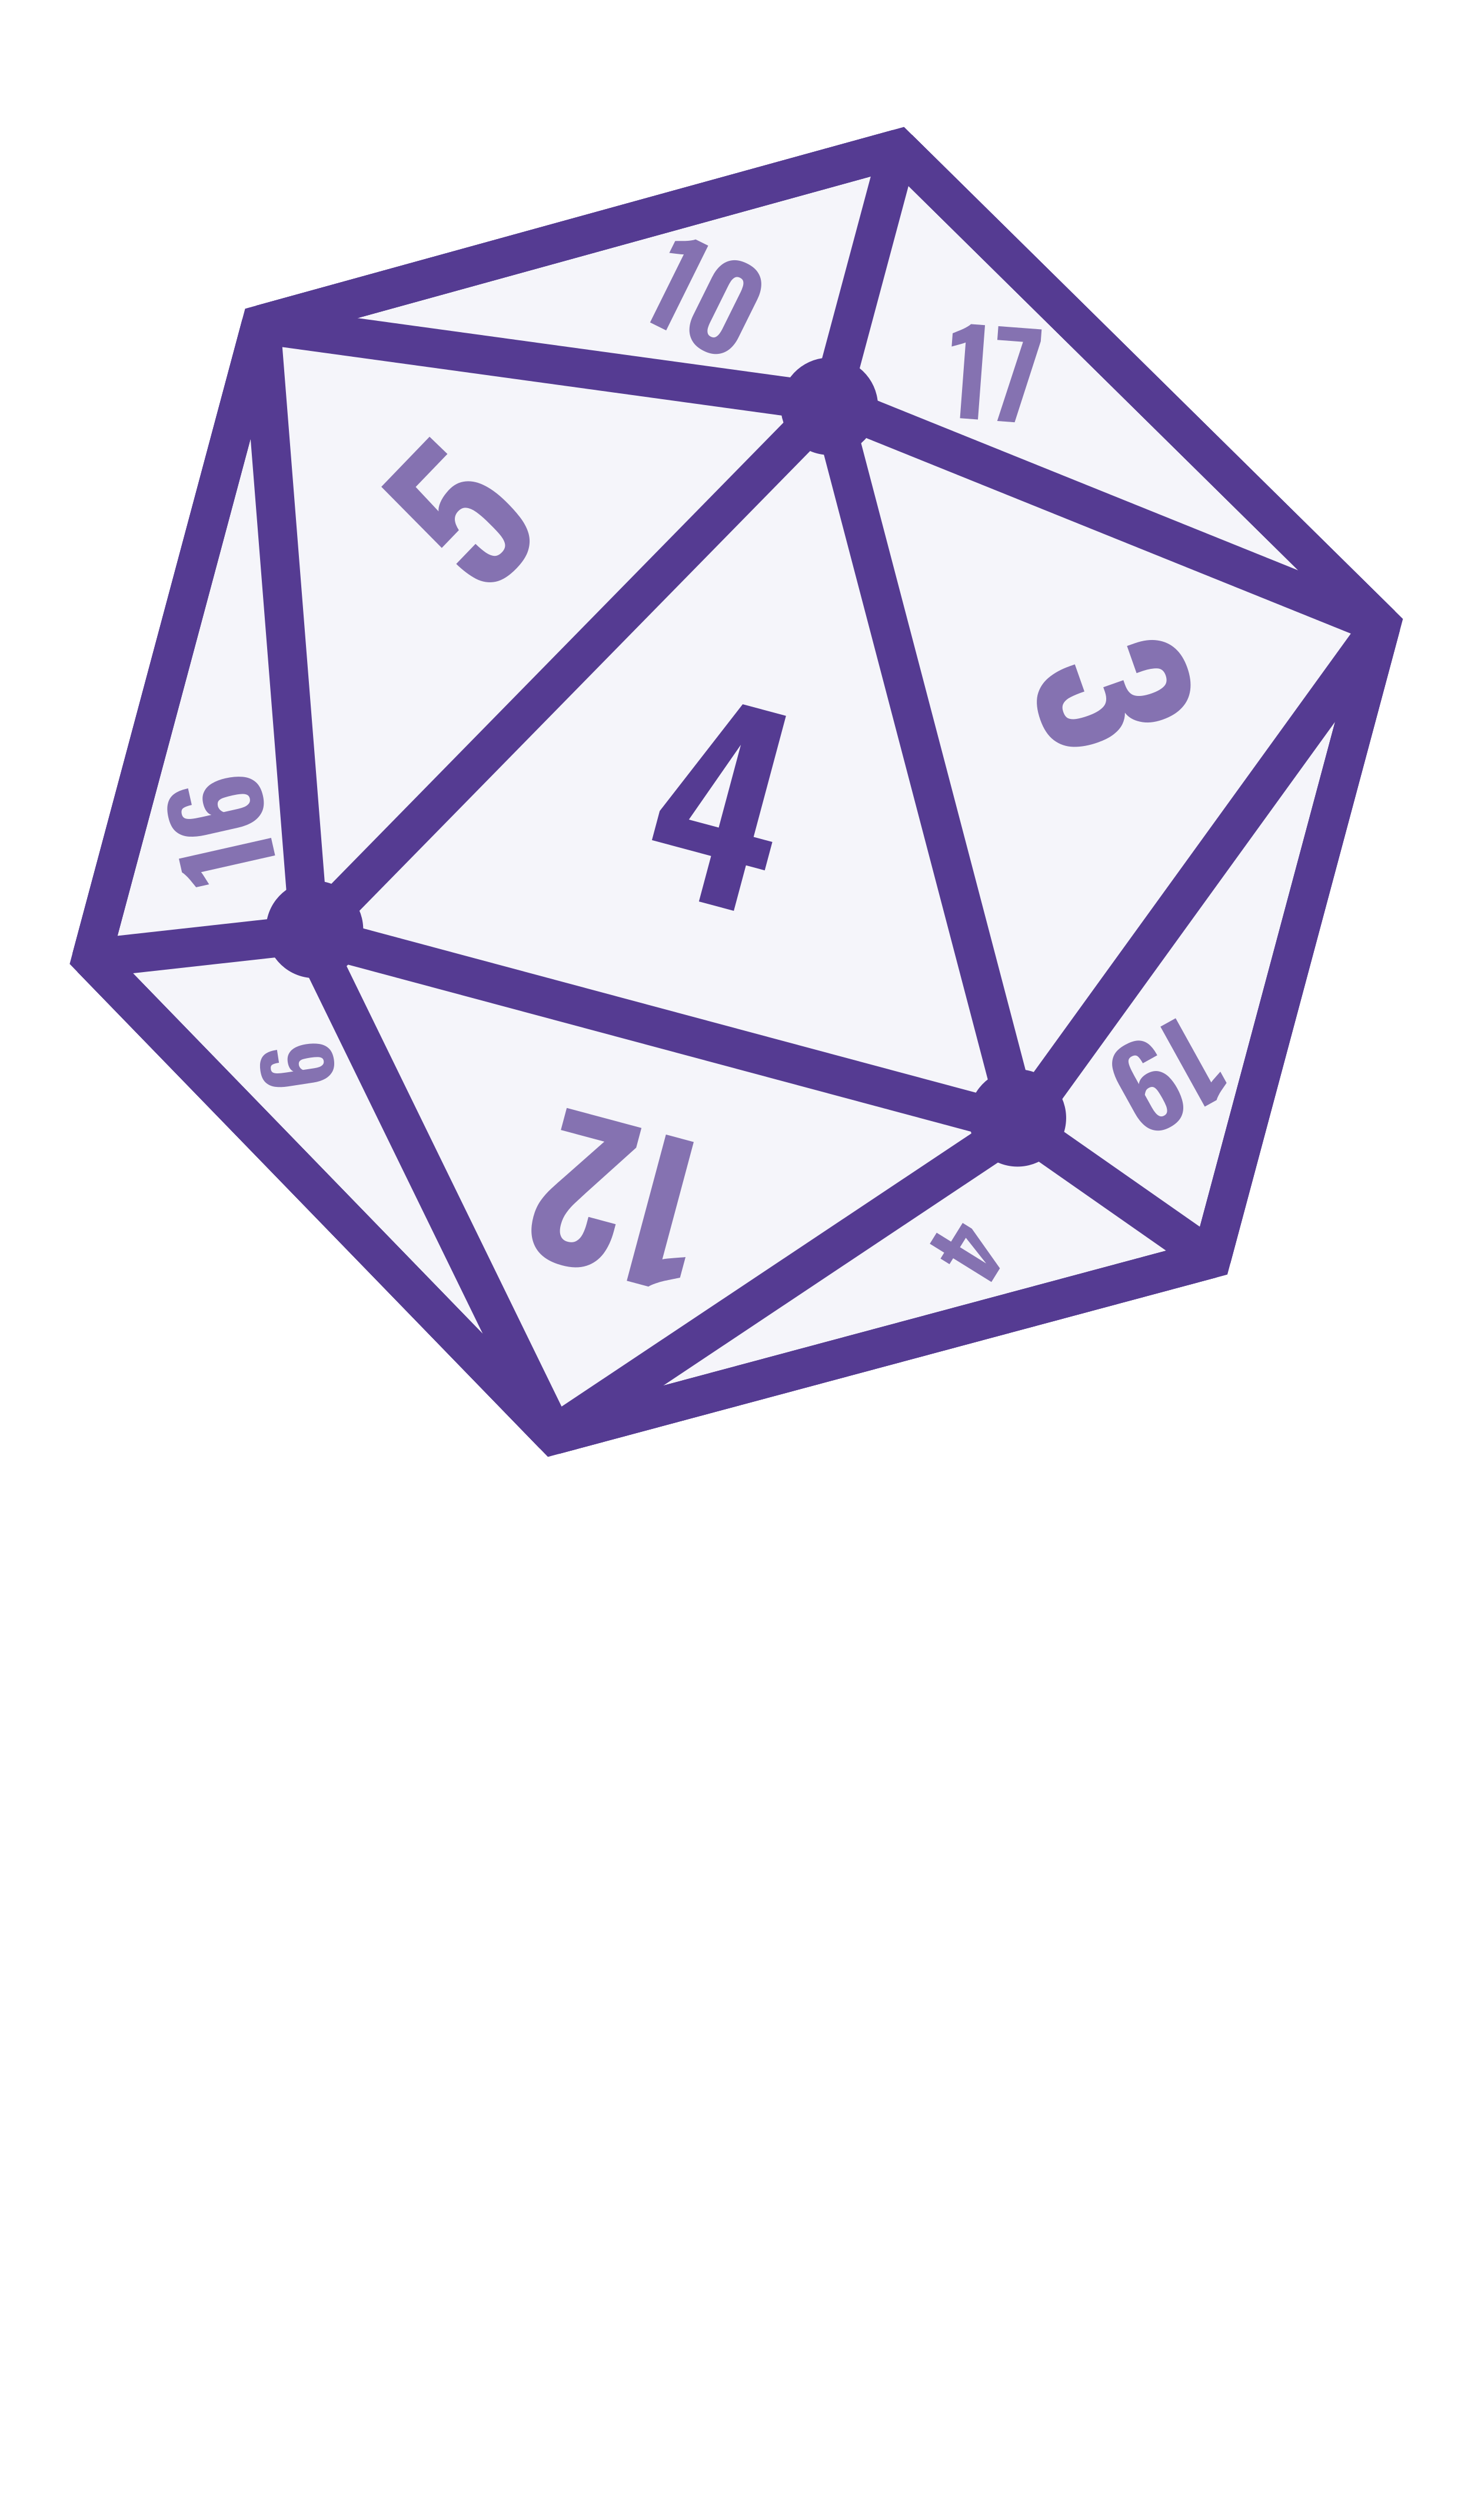 <svg width="378" height="642" viewBox="0 0 378 642" fill="none" xmlns="http://www.w3.org/2000/svg">
<path d="M354.922 160.459L230.843 38.179L67.076 83.331L23.465 246.09L142.327 368.525L311.311 323.218L354.922 160.459Z" fill="#F5F5FA" stroke="#553B92" stroke-width="10"/>
<path d="M213.373 103.379L262.042 288.793M213.373 103.379L354.922 160.459M213.373 103.379L230.843 38.179M213.373 103.379L67.076 83.331M213.373 103.379L79.482 239.876M262.042 288.793L354.922 160.459M262.042 288.793L79.482 239.876M262.042 288.793L142.327 368.525M262.042 288.793L311.311 323.218M354.922 160.459L230.843 38.179M354.922 160.459L311.311 323.218M230.843 38.179L67.076 83.331M311.311 323.218L142.327 368.525M142.327 368.525L23.465 246.09M142.327 368.525L79.482 239.876M23.465 246.09L67.076 83.331M23.465 246.09L79.482 239.876M67.076 83.331L79.482 239.876" stroke="#553B92" stroke-width="10"/>
<circle cx="213.114" cy="104.344" r="9.5" transform="rotate(15 213.114 104.344)" stroke="#553B92" stroke-width="6"/>
<circle cx="261.465" cy="287.087" r="9.5" transform="rotate(15 261.465 287.087)" stroke="#553B92" stroke-width="6"/>
<circle cx="80.837" cy="238.684" r="9.5" transform="rotate(15 80.837 238.684)" stroke="#553B92" stroke-width="6"/>
<g filter="url(#filter0_d_17_970)">
<path d="M179.598 231.503L182.728 219.819L167.521 215.744L169.525 208.264L190.851 180.849L201.979 183.831L193.647 214.926L198.469 216.218L196.514 223.513L191.692 222.221L188.562 233.904L179.598 231.503ZM177.017 210.47L184.683 212.524L190.381 191.258L177.017 210.47Z" fill="#553B92"/>
</g>
<g opacity="0.7">
<path d="M70.69 219.669L51.668 223.963C51.806 224.116 51.968 224.336 52.156 224.622C52.319 224.892 52.509 225.188 52.725 225.508C52.921 225.833 53.113 226.138 53.3 226.424C53.468 226.714 53.611 226.938 53.729 227.096L50.393 227.849C50.223 227.641 49.996 227.364 49.713 227.018C49.426 226.653 49.114 226.272 48.779 225.876C48.443 225.48 48.095 225.118 47.734 224.789C47.368 224.441 47.044 224.186 46.762 224.025L45.969 220.513L69.673 215.163L70.69 219.669ZM67.573 204.36C67.912 205.863 67.858 207.167 67.41 208.272C66.939 209.363 66.168 210.265 65.099 210.977C64.025 211.671 62.737 212.187 61.235 212.526L52.807 214.429C51.266 214.776 49.841 214.914 48.533 214.84C47.22 214.747 46.109 214.321 45.2 213.562C44.29 212.804 43.644 211.576 43.261 209.879C42.931 208.416 42.903 207.202 43.177 206.238C43.428 205.259 43.958 204.473 44.767 203.88C45.577 203.287 46.635 202.843 47.942 202.548C48 202.535 48.069 202.52 48.147 202.502C48.201 202.469 48.257 202.446 48.316 202.433L49.28 206.706C48.285 206.93 47.566 207.195 47.122 207.5C46.678 207.805 46.54 208.329 46.708 209.07C46.813 209.538 47.043 209.876 47.398 210.083C47.748 210.271 48.287 210.344 49.016 210.302C49.72 210.246 50.678 210.081 51.887 209.808L54.316 209.26C53.83 209.103 53.41 208.787 53.057 208.314C52.699 207.82 52.432 207.224 52.254 206.527C51.933 205.287 51.991 204.228 52.429 203.35C52.842 202.457 53.538 201.726 54.517 201.156C55.476 200.591 56.609 200.161 57.916 199.866C59.516 199.505 60.984 199.379 62.321 199.487C63.657 199.596 64.783 200.039 65.696 200.817C66.586 201.579 67.212 202.761 67.573 204.36ZM64.194 205.061C64.084 204.574 63.837 204.25 63.452 204.091C63.063 203.912 62.558 203.852 61.935 203.911C61.309 203.95 60.566 204.066 59.708 204.26C58.888 204.445 58.183 204.635 57.591 204.83C56.975 205.01 56.521 205.266 56.227 205.599C55.933 205.932 55.852 206.391 55.984 206.976C56.046 207.249 56.164 207.499 56.338 207.727C56.489 207.939 56.671 208.113 56.887 208.249C57.082 208.389 57.279 208.488 57.477 208.546L61.252 207.694C61.837 207.562 62.382 207.388 62.886 207.171C63.367 206.94 63.733 206.652 63.983 206.308C64.234 205.965 64.304 205.549 64.194 205.061Z" fill="#553B92"/>
</g>
<g opacity="0.7">
<path d="M178.265 293.262L170.189 323.399C170.509 323.318 170.941 323.252 171.485 323.199C171.99 323.169 172.55 323.12 173.164 323.053C173.77 323.016 174.345 322.972 174.89 322.919C175.426 322.897 175.849 322.861 176.161 322.812L174.744 328.098C174.324 328.184 173.763 328.298 173.062 328.442C172.33 328.577 171.559 328.735 170.749 328.915C169.938 329.096 169.166 329.319 168.432 329.586C167.667 329.845 167.065 330.115 166.625 330.394L161.062 328.904L171.124 291.348L178.265 293.262ZM164.835 289.663L163.481 294.717L150.583 306.318C149.621 307.187 148.719 308.021 147.874 308.822C147 309.615 146.244 310.456 145.608 311.346C144.933 312.258 144.442 313.286 144.136 314.43C143.813 315.635 143.8 316.609 144.098 317.352C144.388 318.125 144.966 318.628 145.831 318.859C146.758 319.108 147.54 319.036 148.175 318.643C148.802 318.281 149.32 317.707 149.729 316.922C150.138 316.137 150.475 315.251 150.74 314.261L151.212 312.5L158.214 314.375L157.717 316.23C157.12 318.456 156.25 320.343 155.106 321.891C153.932 323.432 152.474 324.482 150.734 325.043C148.954 325.626 146.843 325.591 144.401 324.937C141.094 324.05 138.838 322.518 137.633 320.34C136.427 318.162 136.243 315.512 137.079 312.39C137.485 310.875 138.094 309.531 138.905 308.357C139.709 307.214 140.658 306.143 141.754 305.145C142.81 304.169 143.941 303.163 145.146 302.128L155.298 293.17L144.125 290.176L145.64 284.52L164.835 289.663Z" fill="#553B92"/>
</g>
<g opacity="0.7">
<path d="M267.318 184.829C266.457 182.384 266.225 180.278 266.62 178.51C267.056 176.762 267.993 175.278 269.429 174.06C270.896 172.831 272.717 171.834 274.89 171.068L276.203 170.606L278.658 177.578C278.598 177.6 278.432 177.658 278.16 177.754C277.919 177.839 277.677 177.924 277.436 178.009C276.269 178.454 275.32 178.89 274.588 179.317C273.898 179.764 273.43 180.267 273.187 180.828C272.943 181.389 272.96 182.062 273.236 182.846C273.523 183.661 273.932 184.196 274.462 184.45C275.023 184.694 275.722 184.753 276.56 184.627C277.398 184.502 278.391 184.237 279.538 183.833C281.379 183.185 282.702 182.414 283.506 181.52C284.341 180.615 284.487 179.342 283.943 177.702C283.933 177.672 283.879 177.521 283.784 177.249C283.688 176.977 283.598 176.721 283.513 176.479L288.674 174.662C288.738 174.843 288.802 175.024 288.865 175.205C288.94 175.416 289.003 175.598 289.057 175.748C289.631 177.378 290.456 178.326 291.533 178.591C292.621 178.887 294.101 178.705 295.972 178.046C297.421 177.536 298.479 176.926 299.145 176.216C299.811 175.507 299.942 174.578 299.538 173.431C299.134 172.284 298.416 171.689 297.383 171.646C296.35 171.603 295.118 171.816 293.689 172.285C293.448 172.37 293.176 172.466 292.874 172.572C292.603 172.668 292.331 172.763 292.059 172.859L289.604 165.887L291.596 165.185C293.739 164.431 295.688 164.185 297.444 164.449C299.229 164.702 300.769 165.415 302.064 166.588C303.359 167.76 304.373 169.388 305.107 171.47C305.84 173.553 306.09 175.467 305.856 177.211C305.623 178.956 304.914 180.461 303.731 181.725C302.559 183.02 300.901 184.045 298.758 184.8C296.615 185.555 294.675 185.729 292.937 185.323C291.21 184.947 289.922 184.18 289.073 183.02C289.09 184.032 288.874 185.007 288.424 185.946C287.974 186.884 287.23 187.757 286.191 188.564C285.182 189.36 283.817 190.061 282.097 190.667C279.894 191.443 277.82 191.817 275.876 191.789C273.963 191.751 272.268 191.177 270.792 190.068C269.316 188.96 268.158 187.213 267.318 184.829Z" fill="#553B92"/>
</g>
<g opacity="0.7">
<path d="M302.099 261.477L311.244 277.96C311.349 277.791 311.509 277.581 311.723 277.329C311.929 277.104 312.152 276.848 312.391 276.561C312.639 276.291 312.87 276.03 313.084 275.778C313.308 275.544 313.477 275.35 313.592 275.198L315.195 278.089C315.049 278.303 314.853 278.588 314.609 278.945C314.348 279.311 314.079 279.703 313.803 280.122C313.526 280.541 313.285 280.962 313.078 281.386C312.854 281.82 312.706 282.19 312.632 282.496L309.589 284.184L298.194 263.643L302.099 261.477ZM289.096 268.325C290.364 267.622 291.486 267.254 292.463 267.22C293.449 267.204 294.326 267.491 295.096 268.081C295.875 268.688 296.579 269.558 297.207 270.691C297.235 270.741 297.263 270.792 297.291 270.843C297.319 270.894 297.348 270.944 297.376 270.995L293.673 273.049C293.195 272.187 292.754 271.591 292.351 271.262C291.93 270.943 291.39 270.966 290.731 271.332C290.325 271.557 290.083 271.857 290.004 272.233C289.925 272.608 290.012 273.124 290.265 273.779C290.518 274.435 290.93 275.278 291.503 276.309L292.67 278.414C292.701 277.911 292.888 277.431 293.232 276.975C293.575 276.519 294.039 276.119 294.621 275.773C295.71 275.147 296.735 274.921 297.694 275.096C298.663 275.288 299.549 275.77 300.353 276.54C301.139 277.32 301.846 278.276 302.475 279.409C303.253 280.812 303.751 282.128 303.968 283.356C304.185 284.584 304.047 285.711 303.555 286.736C303.045 287.77 302.123 288.658 300.787 289.399C299.485 290.121 298.274 290.428 297.153 290.32C296.041 290.23 295.028 289.797 294.112 289.023C293.196 288.249 292.372 287.202 291.64 285.884L287.49 278.403C286.749 277.067 286.236 275.782 285.949 274.549C285.662 273.315 285.748 272.173 286.205 271.124C286.661 270.074 287.625 269.141 289.096 268.325ZM295.191 279.371C294.802 279.586 294.545 279.861 294.421 280.196C294.289 280.556 294.212 280.875 294.19 281.153L296.004 284.424C296.295 284.948 296.605 285.407 296.933 285.799C297.261 286.192 297.611 286.463 297.98 286.611C298.35 286.76 298.747 286.717 299.169 286.482C299.592 286.248 299.833 285.926 299.894 285.517C299.954 285.107 299.881 284.617 299.675 284.046C299.452 283.485 299.134 282.832 298.721 282.088C298.337 281.395 297.969 280.792 297.618 280.279C297.267 279.766 296.906 279.414 296.534 279.222C296.146 279.04 295.698 279.089 295.191 279.371Z" fill="#553B92"/>
</g>
<g opacity="0.7">
<path d="M240.692 316.559L244.385 318.852L247.369 314.045L249.733 315.513L256.945 325.701L254.761 329.218L244.932 323.117L243.986 324.641L241.68 323.21L242.626 321.685L238.933 319.393L240.692 316.559ZM248.195 317.86L246.691 320.283L253.413 324.456L248.195 317.86Z" fill="#553B92"/>
</g>
<g opacity="0.7">
<path d="M85.804 272.099C85.982 273.266 85.87 274.26 85.469 275.082C85.049 275.89 84.412 276.538 83.556 277.026C82.697 277.499 81.684 277.824 80.517 278.002L73.969 279.004C72.772 279.187 71.675 279.215 70.678 279.088C69.679 278.946 68.853 278.561 68.198 277.932C67.543 277.303 67.115 276.329 66.914 275.01C66.74 273.874 66.784 272.944 67.046 272.221C67.29 271.486 67.737 270.913 68.388 270.504C69.039 270.094 69.873 269.811 70.888 269.656C70.933 269.649 70.987 269.641 71.047 269.632C71.09 269.61 71.135 269.595 71.18 269.588L71.688 272.908C70.915 273.026 70.35 273.19 69.995 273.399C69.639 273.609 69.505 274.001 69.593 274.577C69.649 274.941 69.806 275.212 70.066 275.389C70.324 275.551 70.732 275.636 71.292 275.644C71.834 275.639 72.575 275.564 73.514 275.42L75.401 275.132C75.038 274.986 74.734 274.722 74.49 274.341C74.243 273.944 74.07 273.474 73.971 272.931C73.793 271.965 73.894 271.159 74.276 270.511C74.64 269.85 75.212 269.328 75.991 268.946C76.755 268.565 77.645 268.297 78.66 268.142C79.903 267.952 81.033 267.934 82.049 268.089C83.066 268.244 83.902 268.643 84.559 269.287C85.199 269.919 85.614 270.856 85.804 272.099ZM83.182 272.453C83.124 272.074 82.952 271.813 82.667 271.671C82.379 271.513 81.996 271.44 81.516 271.451C81.035 271.447 80.461 271.496 79.794 271.598C79.157 271.696 78.608 271.803 78.145 271.92C77.664 272.025 77.303 272.196 77.06 272.435C76.817 272.674 76.731 273.021 76.8 273.475C76.833 273.688 76.909 273.885 77.031 274.068C77.134 274.239 77.264 274.382 77.422 274.497C77.564 274.615 77.709 274.701 77.857 274.756L80.79 274.308C81.245 274.238 81.671 274.134 82.069 273.996C82.449 273.845 82.744 273.645 82.954 273.395C83.164 273.146 83.24 272.832 83.182 272.453Z" fill="#553B92"/>
</g>
<g opacity="0.7">
<path d="M246.687 107.388L248.147 87.943C247.96 88.029 247.703 88.12 247.374 88.216C247.068 88.293 246.73 88.388 246.36 88.501C245.992 88.594 245.644 88.688 245.316 88.783C244.99 88.859 244.734 88.93 244.548 88.996L244.804 85.586C245.053 85.484 245.384 85.349 245.797 85.179C246.231 85.011 246.687 84.825 247.163 84.62C247.64 84.415 248.088 84.188 248.508 83.939C248.948 83.691 249.286 83.456 249.524 83.233L253.114 83.502L251.294 107.734L246.687 107.388ZM256.249 108.106L262.89 87.787L256.278 87.29L256.543 83.76L267.672 84.596L267.443 87.647L260.737 108.443L256.249 108.106Z" fill="#553B92"/>
</g>
<g opacity="0.7">
<path d="M132.763 145.921C130.876 147.88 129.075 149.033 127.362 149.382C125.648 149.73 123.957 149.478 122.29 148.627C120.644 147.752 118.957 146.482 117.229 144.816L122.192 139.666C123.206 140.644 124.114 141.408 124.916 141.959C125.741 142.486 126.481 142.756 127.138 142.766C127.816 142.754 128.466 142.402 129.087 141.712C129.708 141.021 129.921 140.293 129.726 139.527C129.531 138.762 129.017 137.911 128.185 136.976C127.353 136.041 126.326 134.985 125.105 133.808C124.114 132.853 123.183 132.067 122.312 131.449C121.441 130.832 120.619 130.485 119.849 130.408C119.1 130.309 118.392 130.605 117.726 131.296C117.127 131.918 116.846 132.648 116.884 133.484C116.944 134.298 117.289 135.185 117.918 136.147L113.521 140.709L97.989 125.007L110.38 112.15L114.976 116.58L106.816 125.048L112.703 131.321C112.623 130.711 112.768 129.962 113.136 129.072C113.527 128.16 114.065 127.301 114.752 126.497C116.013 124.912 117.444 123.98 119.046 123.702C120.67 123.4 122.383 123.674 124.187 124.523C125.967 125.35 127.825 126.697 129.761 128.562C131.236 129.983 132.518 131.396 133.607 132.802C134.674 134.186 135.413 135.586 135.824 137.005C136.211 138.401 136.181 139.838 135.733 141.317C135.286 142.797 134.295 144.331 132.763 145.921Z" fill="#553B92"/>
</g>
<g opacity="0.7">
<path d="M167.045 82.797L175.711 65.329C175.506 65.338 175.233 65.326 174.893 65.291C174.58 65.247 174.231 65.208 173.846 65.173C173.47 65.121 173.112 65.077 172.772 65.043C172.441 64.99 172.177 64.959 171.98 64.951L173.5 61.887C173.769 61.886 174.126 61.885 174.574 61.884C175.039 61.892 175.531 61.89 176.049 61.88C176.568 61.869 177.069 61.827 177.552 61.754C178.052 61.69 178.455 61.599 178.758 61.482L181.983 63.082L171.183 84.85L167.045 82.797ZM180.85 90.115C179.542 89.466 178.591 88.66 177.998 87.695C177.405 86.731 177.124 85.677 177.156 84.532C177.198 83.369 177.525 82.169 178.138 80.933L182.978 71.178C183.609 69.906 184.366 68.897 185.25 68.152C186.142 67.389 187.151 66.952 188.278 66.841C189.404 66.731 190.64 67.008 191.983 67.675C193.309 68.333 194.26 69.139 194.835 70.095C195.428 71.059 195.691 72.127 195.623 73.299C195.564 74.453 195.219 75.666 194.588 76.938L189.748 86.693C189.134 87.929 188.377 88.916 187.476 89.652C186.584 90.37 185.575 90.785 184.448 90.895C183.321 91.006 182.122 90.746 180.85 90.115ZM182.663 86.46C183.147 86.7 183.572 86.721 183.938 86.523C184.304 86.325 184.625 86.038 184.901 85.662C185.186 85.267 185.418 84.891 185.595 84.532L190.355 74.938C190.551 74.544 190.72 74.114 190.861 73.649C191.021 73.192 191.069 72.758 191.005 72.347C190.95 71.918 190.672 71.579 190.17 71.33C189.668 71.081 189.221 71.06 188.828 71.267C188.462 71.465 188.136 71.761 187.851 72.156C187.584 72.559 187.353 72.958 187.157 73.352L182.397 82.946C182.22 83.304 182.06 83.716 181.918 84.182C181.785 84.629 181.76 85.063 181.842 85.483C181.924 85.903 182.197 86.229 182.663 86.46Z" fill="#553B92"/>
</g>
<defs>
<filter id="filter0_d_17_970" x="164.39" y="177.354" width="42.41" height="57.842" filterUnits="userSpaceOnUse" color-interpolation-filters="sRGB">
<feFlood flood-opacity="0" result="BackgroundImageFix"/>
<feColorMatrix in="SourceAlpha" type="matrix" values="0 0 0 0 0 0 0 0 0 0 0 0 0 0 0 0 0 0 127 0" result="hardAlpha"/>
<feOffset/>
<feComposite in2="hardAlpha" operator="out"/>
<feColorMatrix type="matrix" values="0 0 0 0 0.265 0 0 0 0 0.319 0 0 0 0 0.804 0 0 0 0.8 0"/>
<feBlend mode="normal" in2="BackgroundImageFix" result="effect1_dropShadow_17_970"/>
<feBlend mode="normal" in="SourceGraphic" in2="effect1_dropShadow_17_970" result="shape"/>
</filter>
</defs>
</svg>
